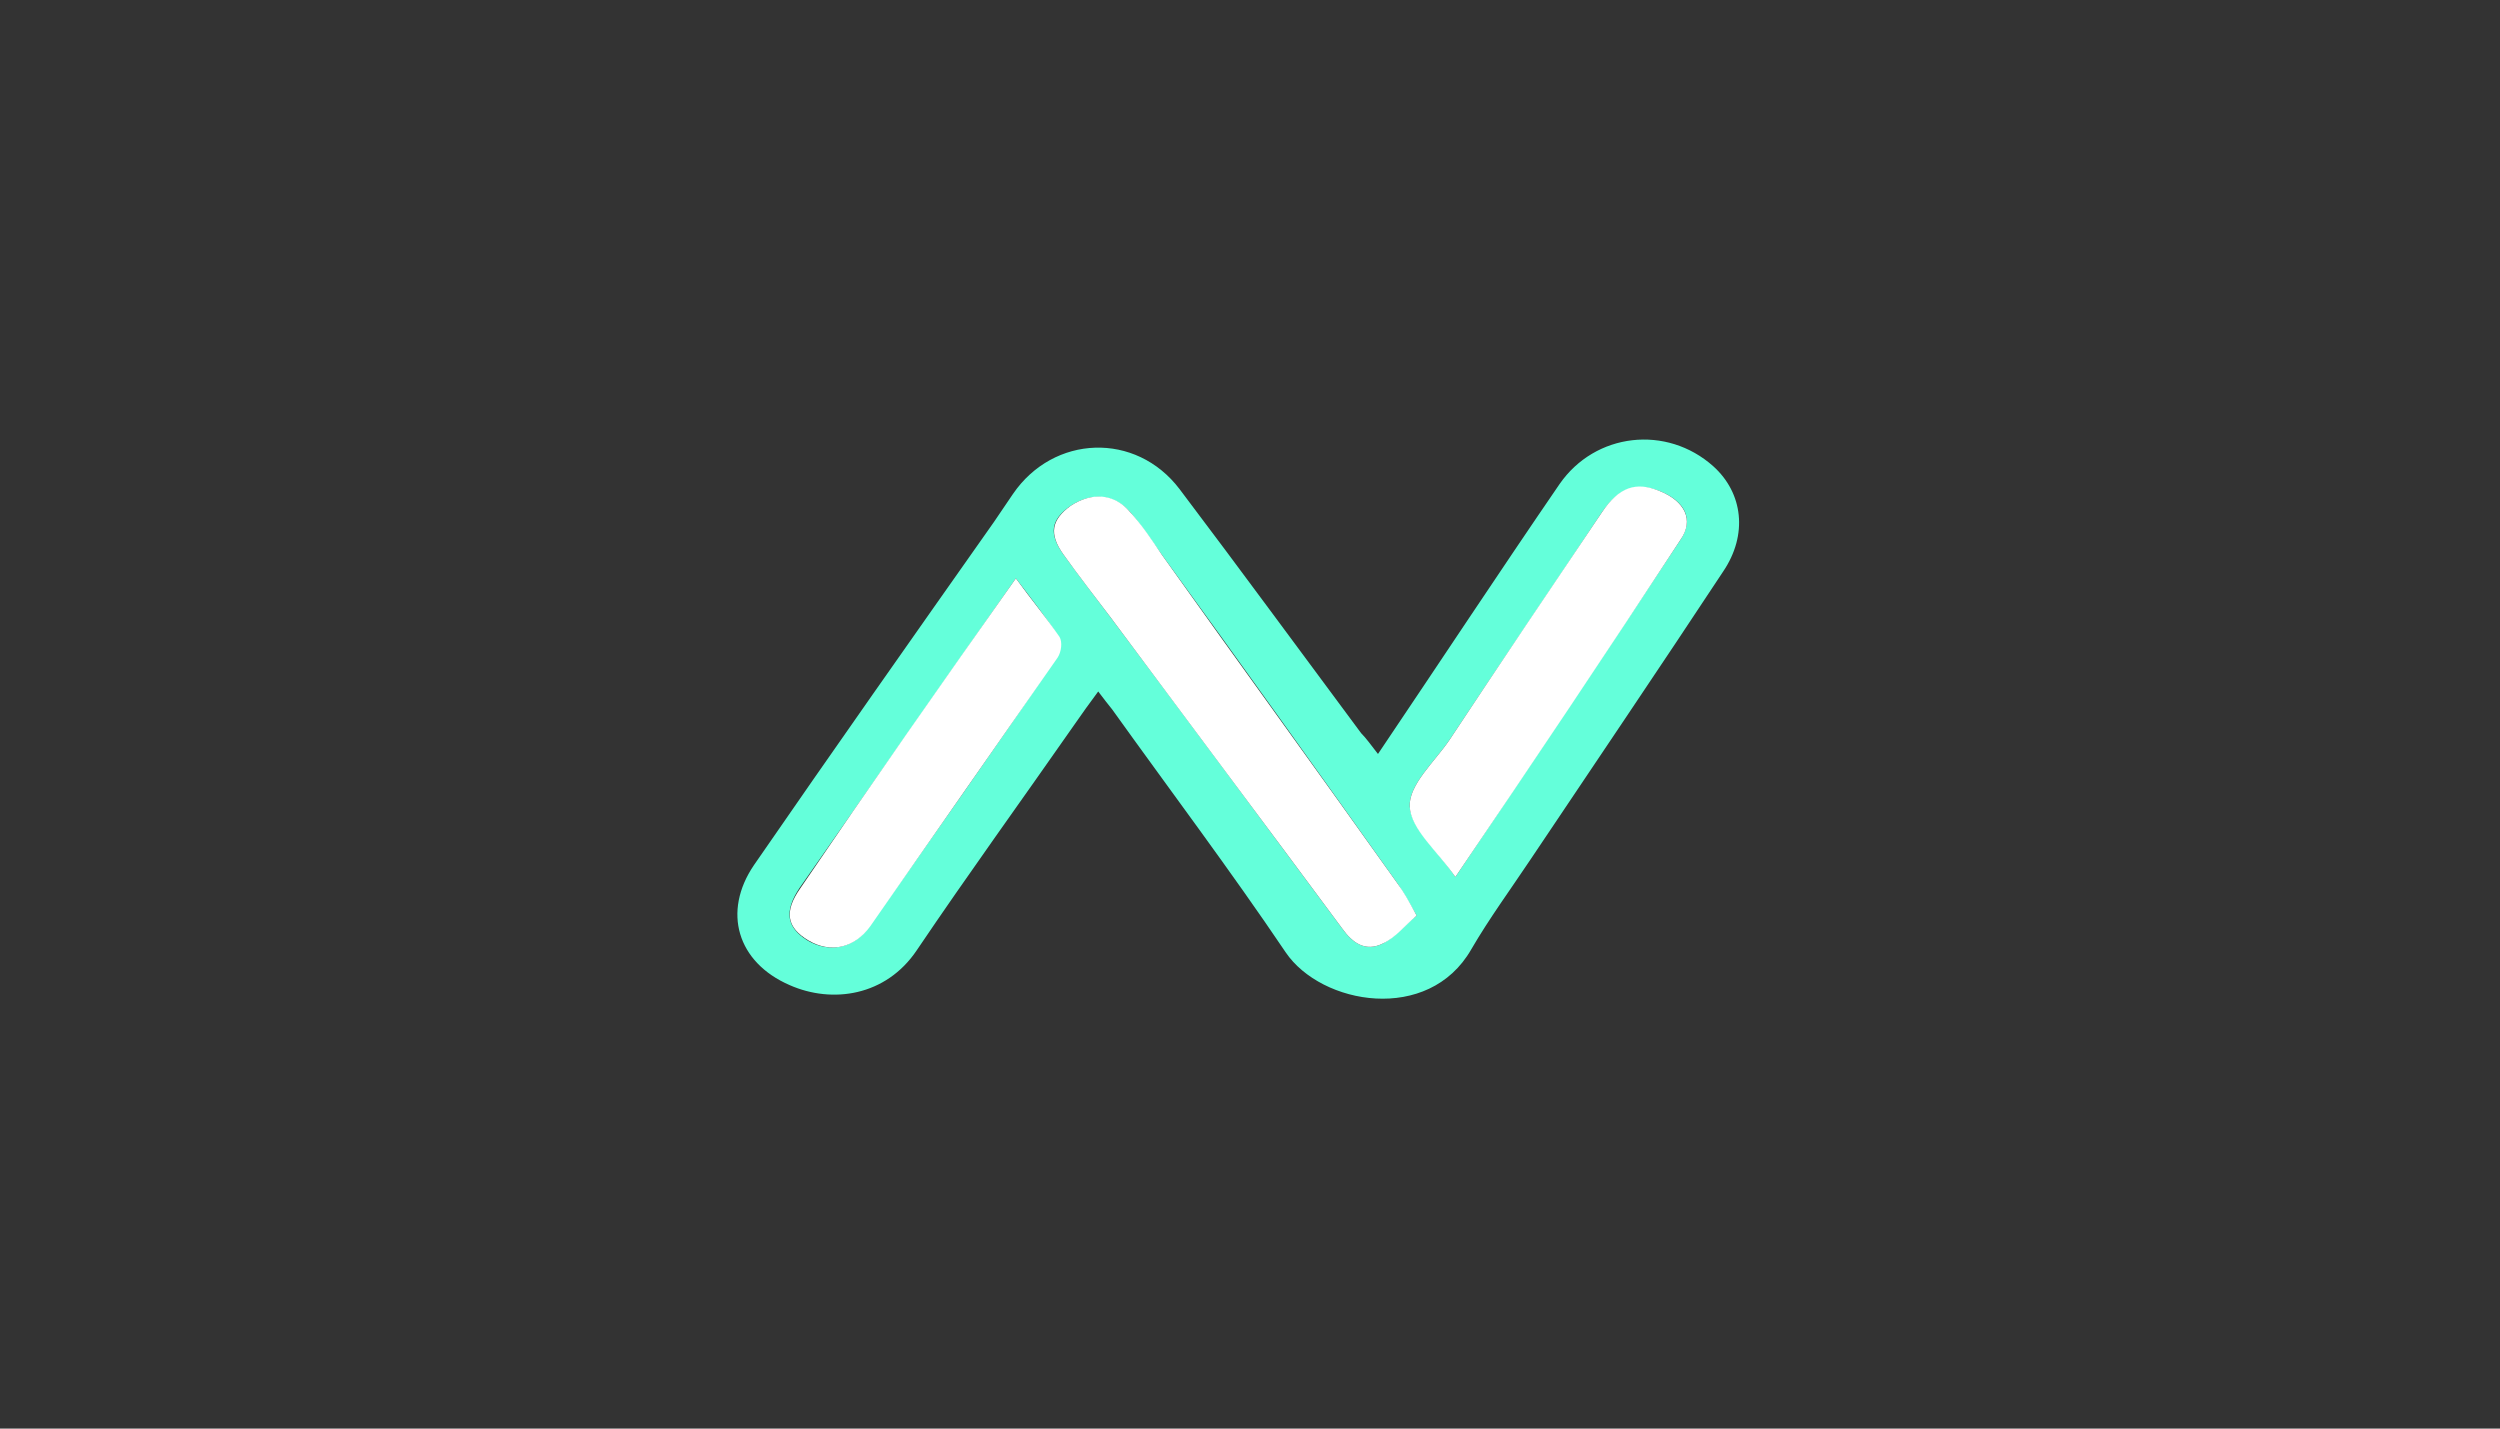 <?xml version="1.0" encoding="utf-8"?>
<!-- Generator: Adobe Illustrator 20.1.0, SVG Export Plug-In . SVG Version: 6.00 Build 0)  -->
<svg version="1.1" id="Layer_1" xmlns="http://www.w3.org/2000/svg" xmlns:xlink="http://www.w3.org/1999/xlink" x="0px" y="0px"
	 viewBox="0 0 252 144" style="enable-background:new 0 0 252 144;" xml:space="preserve">
<rect x="0" y="0" width="252" height="144" fill="#333333" stroke="none"/>
<style type="text/css">
	.st0{fill:#64FFDA;}
	.st1{fill:#FFFFFF;}
</style>
<g>
	<path class="st0" d="M138.9,76c6.2-9.2,12.2-18.3,18.3-27.2c3.6-5.2,10.8-6,15.5-1.8c3,2.7,3.5,6.9,1,10.6
		c-6.4,9.7-12.9,19.3-19.4,29c-2,3-4.2,6-6,9.1c-4.3,7.5-15.1,5.6-18.7,0.3c-5.6-8.3-11.7-16.4-17.5-24.5c-0.4-0.5-0.8-1-1.4-1.8
		c-0.9,1.2-1.6,2.2-2.3,3.2c-5.3,7.6-10.8,15.2-16,22.9c-3.1,4.6-8.5,5.4-12.8,3.5c-5.3-2.3-6.8-7.4-3.6-12.1
		c8-11.6,16.1-23.1,24.2-34.6c0.6-0.9,1.3-1.9,1.9-2.8c4.1-6,12.4-6.3,16.8-0.5c6.2,8.2,12.2,16.4,18.3,24.6
		C137.7,74.4,138.2,75.1,138.9,76z M142.8,92.3c-0.8-1.4-1.3-2.3-1.9-3.2C133,78,125.1,66.9,117.1,55.9c-1-1.4-2-2.9-3.2-4.3
		c-1.6-1.8-3.9-2-6-0.6c-2,1.4-2.2,2.8-0.7,4.9c1.6,2.2,3.2,4.3,4.8,6.4c7.8,10.4,15.5,20.8,23.3,31.3c1,1.4,2.3,2.4,4.1,1.5
		C140.7,94.4,141.6,93.2,142.8,92.3z M146.7,88.4c7.7-11.5,15.2-22.7,22.7-34c1.4-2.1,0.4-3.9-2.1-4.9c-2.4-0.9-4.1-0.3-5.8,2.1
		c-5.1,7.7-10.3,15.3-15.4,23c-1.5,2.2-4.1,4.5-4,6.7C142.3,83.6,145,85.8,146.7,88.4z M102.4,58.3c-7.4,10.6-14.6,20.9-21.8,31.2
		c-1.6,2.4-1.3,4,0.8,5.3c2.2,1.3,4.7,0.8,6.2-1.4c6.4-9,12.7-18,18.9-27.1c0.4-0.5,0.5-1.6,0.2-2.1C105.5,62.3,104,60.4,102.4,58.3
		z"/>
	<path class="st1" d="M142.8,92.3c-1.2,1-2.1,2.2-3.4,2.8c-1.8,0.9-3.1-0.1-4.1-1.5c-7.7-10.4-15.5-20.8-23.3-31.3
		c-1.6-2.1-3.3-4.3-4.8-6.4c-1.5-2.1-1.2-3.5,0.7-4.9c2.1-1.4,4.4-1.3,6,0.6c1.2,1.3,2.2,2.8,3.2,4.3c7.9,11.1,15.9,22.1,23.8,33.2
		C141.5,89.9,142,90.8,142.8,92.3z"/>
	<path class="st1" d="M146.7,88.4c-1.8-2.6-4.5-4.8-4.6-7.1c-0.1-2.2,2.5-4.5,4-6.7c5.1-7.7,10.2-15.3,15.4-23
		c1.7-2.5,3.4-3.1,5.8-2.1c2.5,1,3.5,2.9,2.1,4.9C162,65.7,154.5,76.9,146.7,88.4z"/>
	<path class="st1" d="M102.4,58.3c1.6,2.2,3.1,4,4.4,5.9c0.3,0.5,0.2,1.5-0.2,2.1c-6.3,9-12.6,18.1-18.9,27.1
		c-1.6,2.2-4,2.7-6.2,1.4c-2.2-1.3-2.5-2.9-0.8-5.3C87.7,79.2,94.9,68.9,102.4,58.3z"/>
</g>
</svg>
